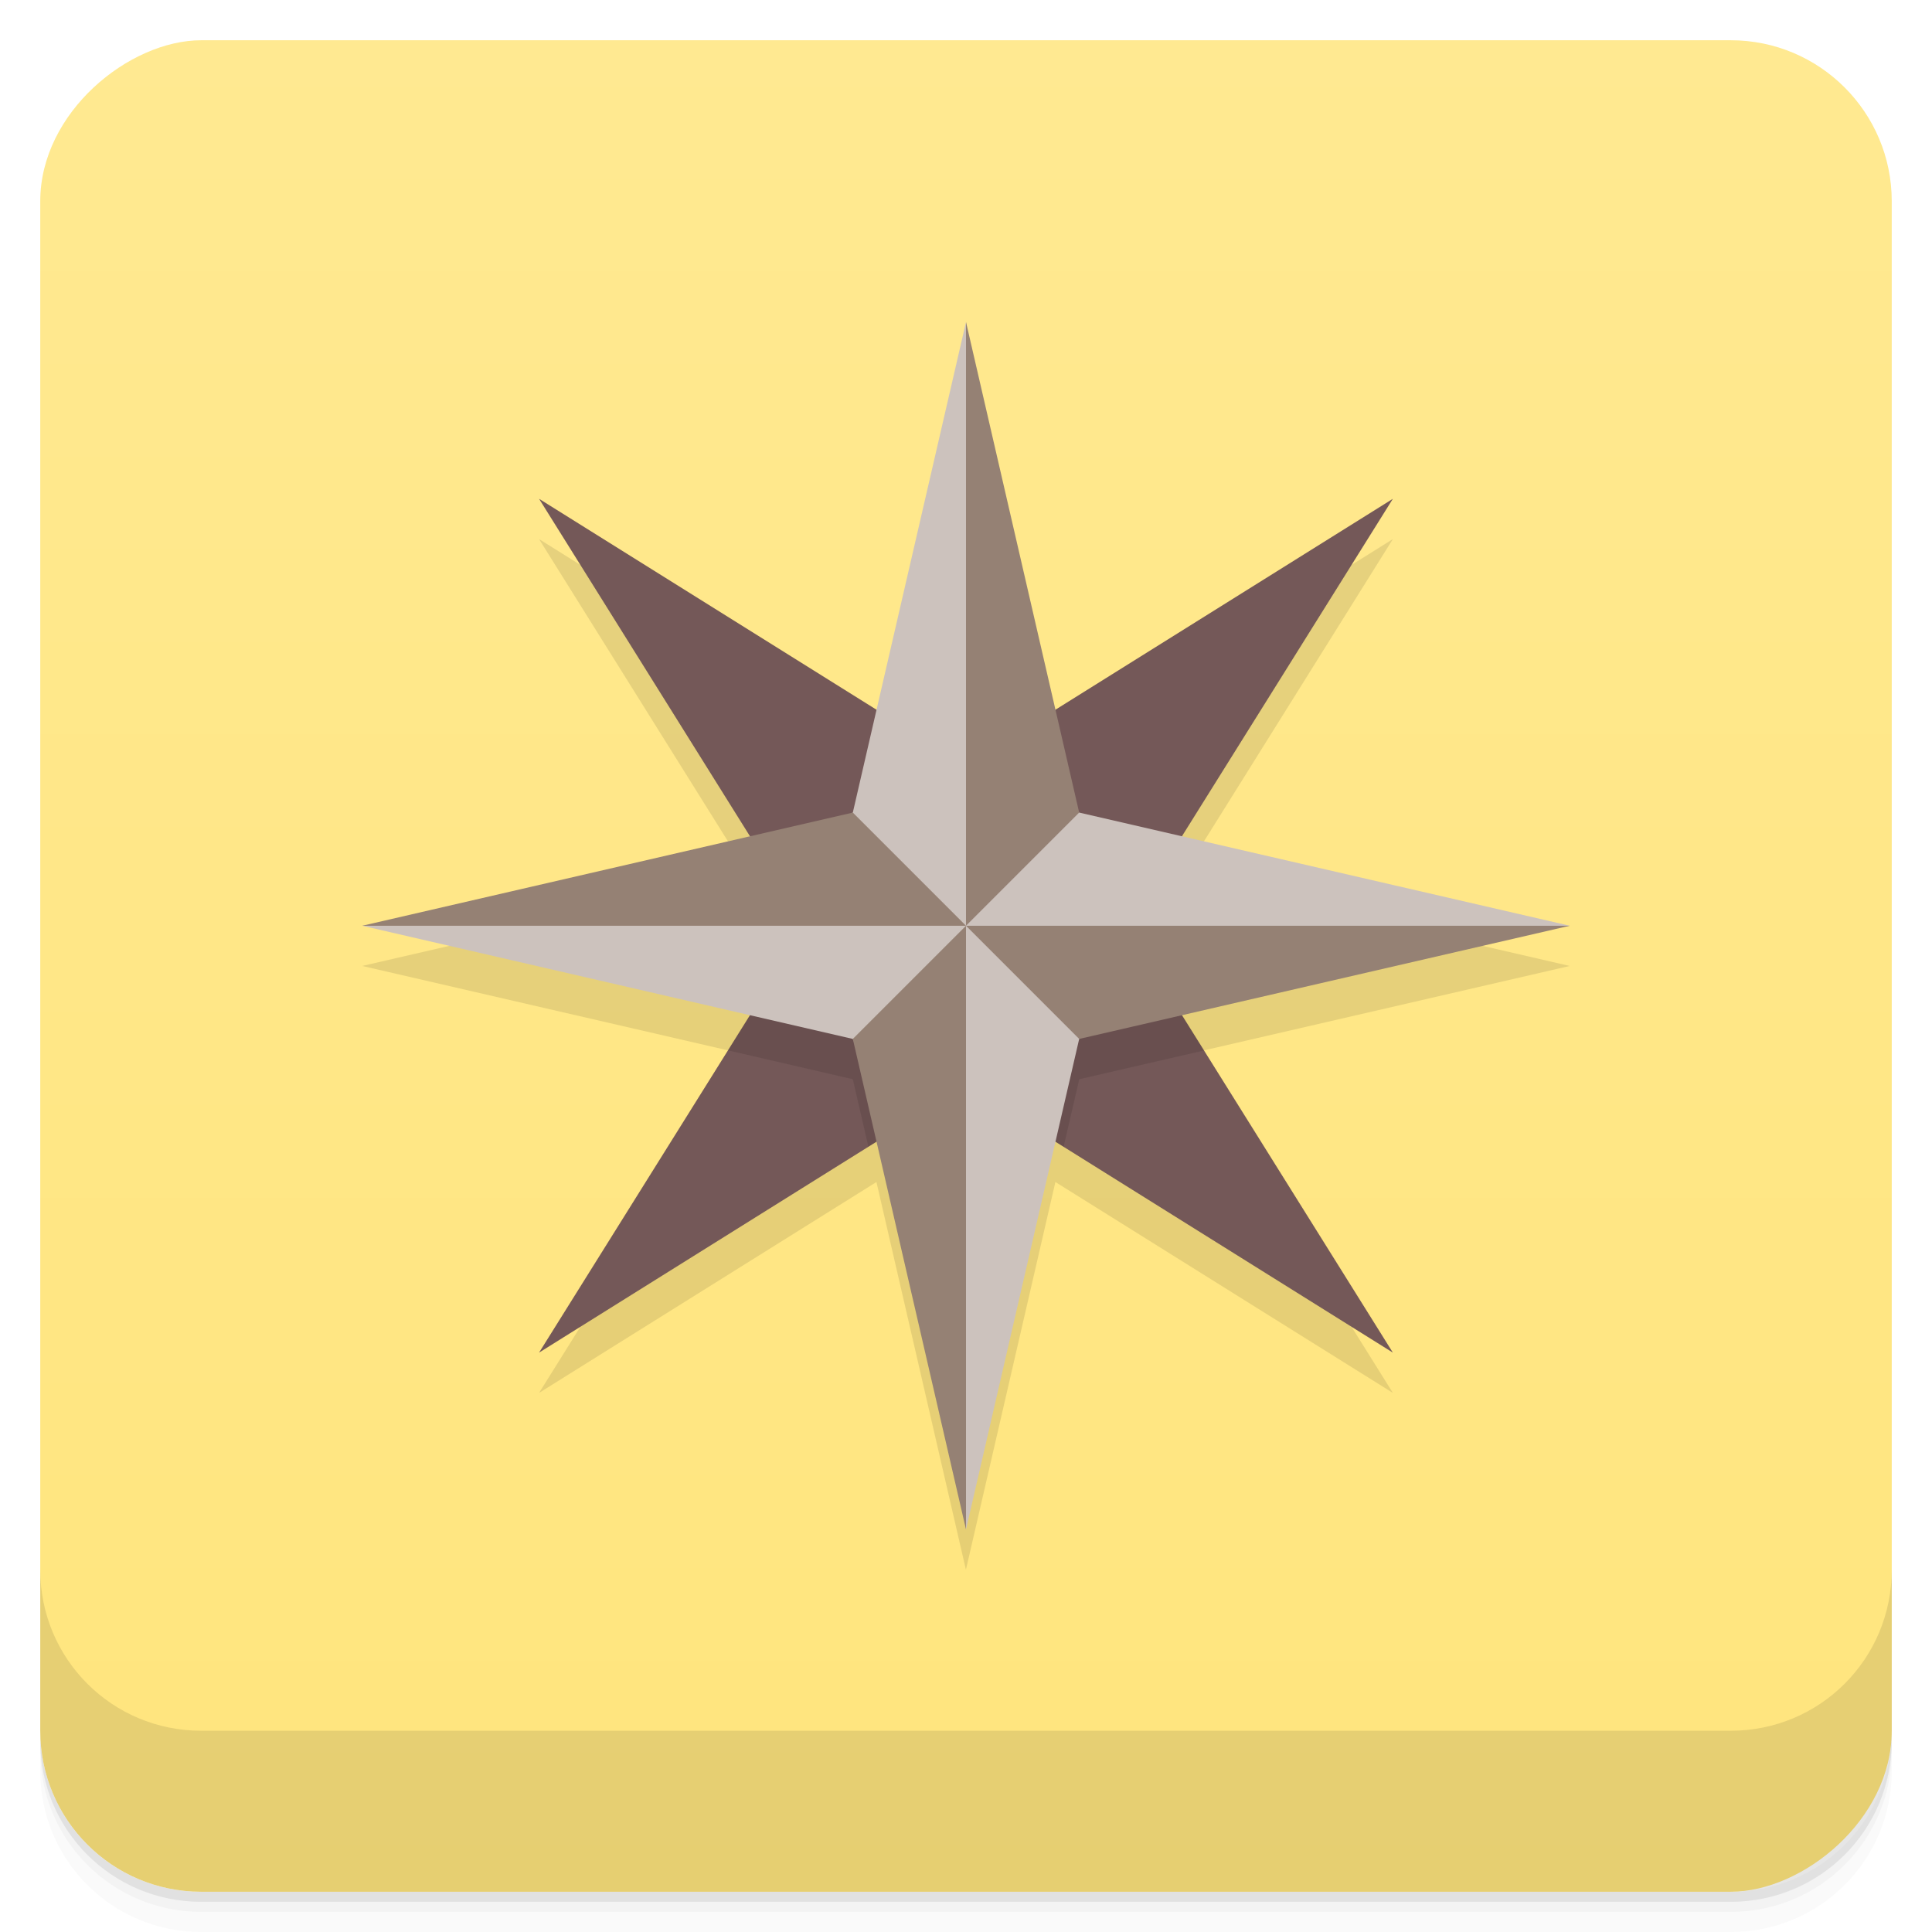 <svg version="1.1" viewBox="0 0 48 48" xmlns="http://www.w3.org/2000/svg">
 <defs>
  <linearGradient id="bg" x1="-47" x2="-1" y1="2.8779e-15" y2="6.1232e-17" gradientUnits="userSpaceOnUse">
   <stop style="stop-color:#ffe57d" offset="0"/>
   <stop style="stop-color:#ffe991" offset="1"/>
  </linearGradient>
 </defs>
 <g transform="translate(0 3.949e-5)">
  <path d="m1 43v0.25c0 2.216 1.784 4 4 4h38c2.216 0 4-1.784 4-4v-0.25c0 2.216-1.784 4-4 4h-38c-2.216 0-4-1.784-4-4zm0 0.5v0.5c0 2.216 1.784 4 4 4h38c2.216 0 4-1.784 4-4v-0.5c0 2.216-1.784 4-4 4h-38c-2.216 0-4-1.784-4-4z" style="opacity:.02"/>
  <path d="m1 43.25v0.25c0 2.216 1.784 4 4 4h38c2.216 0 4-1.784 4-4v-0.25c0 2.216-1.784 4-4 4h-38c-2.216 0-4-1.784-4-4z" style="opacity:.05"/>
  <path d="m1 43v0.25c0 2.216 1.784 4 4 4h38c2.216 0 4-1.784 4-4v-0.25c0 2.216-1.784 4-4 4h-38c-2.216 0-4-1.784-4-4z" style="opacity:.1"/>
 </g>
 <rect transform="rotate(-90)" x="-47" y="1" width="46" height="46" rx="4" style="fill:url(#bg)"/>
 <g transform="translate(0 3.949e-5)">
  <g transform="translate(0 -1004.4)">
   <path d="m1 1043.4v4c0 2.216 1.784 4 4 4h38c2.216 0 4-1.784 4-4v-4c0 2.216-1.784 4-4 4h-38c-2.216 0-4-1.784-4-4z" style="opacity:.1"/>
  </g>
 </g>
 <path d="m21.775 18.633-8.383-5.24 5.24 8.383-9.633 2.223 9.633 2.223-5.24 8.385 8.383-5.24 2.223 9.633 2.223-9.633 8.385 5.24-5.24-8.385 9.633-2.223-9.633-2.223 5.24-8.383-8.385 5.24z" style="opacity:.1"/>
 <path d="m13.393 12.393 6.629 10.606-6.629 10.606 10.606-6.629 10.606 6.629-6.629-10.606 6.629-10.606-10.606 6.629-10.606-6.629" style="fill:#745858"/>
 <path d="m20.021 22.998-1.935 3.098 3.102 0.717 0.387 1.678 2.424-1.514 2.426 1.516 0.389-1.68 3.102-0.715-1.938-3.1z" style="opacity:.1"/>
 <path d="m24 8-2.812 12.188-3.188 1.812-9 1 12.188 2.812 1.812 4.188 1 8 2.812-12.188 3.188-1.812 9-1-12.188-2.812-1.812-1.188z" style="fill:#ccc2bd"/>
 <path d="m24 8v15l2.812-2.812zm0 15 2.812 2.812 12.188-2.812zm0 0-2.812 2.812 2.812 12.188zm0 0-2.812-2.812-12.188 2.812z" style="fill:#958174"/>
</svg>
